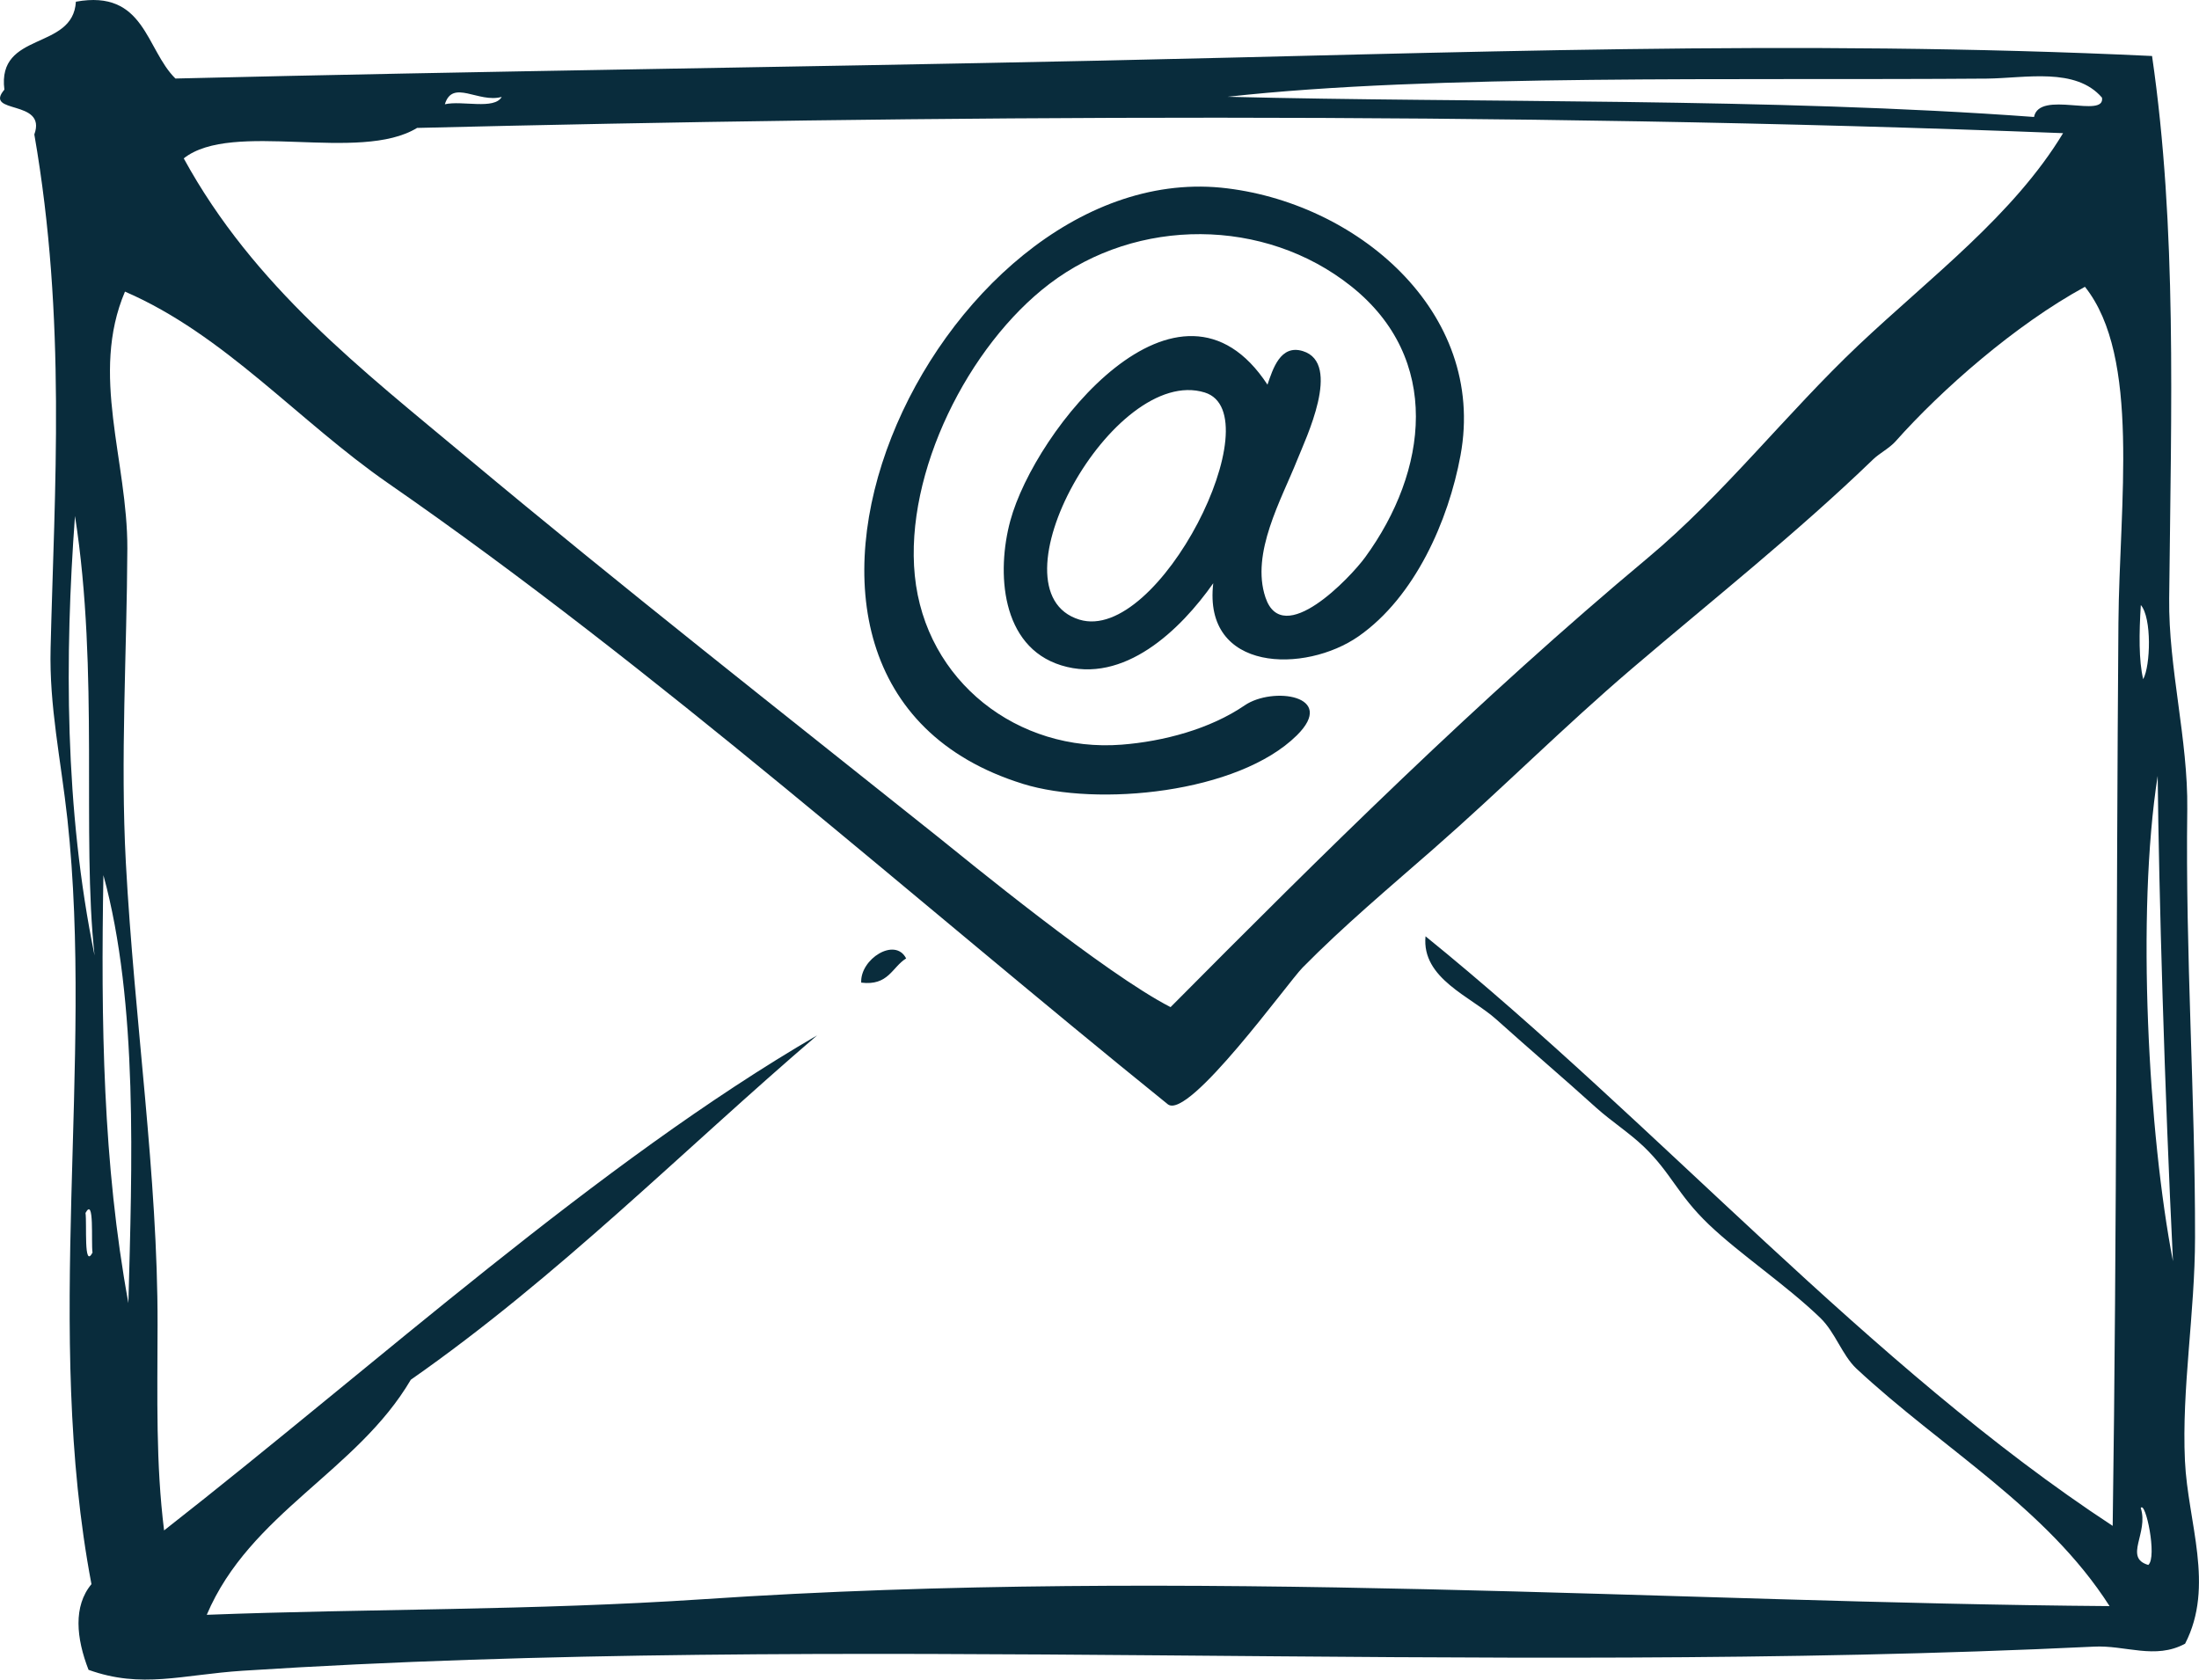 <?xml version="1.0" encoding="UTF-8"?>
<svg id="Layer_1" data-name="Layer 1" xmlns="http://www.w3.org/2000/svg" viewBox="0 0 566.24 432.51">
  <defs>
    <style>
      .cls-1 {
        fill-rule: evenodd;
      }

      .cls-1, .cls-2 {
        fill: #092c3c;
      }
    </style>
  </defs>
  <path class="cls-2" d="M221.76,253.03c7.03.88,7.94-3.99,11.57-6.23-2.84-5.58-11.88.16-11.57,6.23ZM563.22,208.39c.22-17.98-4.86-36.35-4.66-54.3.53-49.46,2.02-95.49-4.41-139.67-92-4.37-180.1-.73-270.75,1.19-84.29,1.8-158.76,2.68-238.23,4.61C37.52,12.69,37.32-2.79,19.54.44,18.82,13.11-.8,7.94,1.13,23.08c-5.49,6.46,11.05,2.35,7.71,11.54,8.31,47.71,5.17,91.46,4.19,132.28-.38,14.97,2.65,28.68,4.33,44.03,6.83,63-6.21,131.61,6.19,197-4.72,5.66-3.92,13.92-.75,22.06,13.71,4.93,23.98,1.26,39.74.23,154.88-9.97,316.77,1.48,476.59-6.2,8.14-.44,15.79,3.42,23.53-.76,7.68-14.87.7-31.23-.04-47.11-.86-18.69,2.58-37.93,2.6-57.46.06-36.25-2.5-72.7-2-110.32ZM511.65,20.24c9.95-.12,22.84-2.97,29.61,4.9.9,5.53-16.13-2.06-17.5,4.98-67.61-4.99-144.19-3.58-207.65-5.2,52.65-5.88,131.6-4.17,195.55-4.68ZM129.19,24.95c-1.91,3.39-10.2.87-14.64,1.9,2-6.58,8.66-.22,14.64-1.9ZM107.38,32.94c129.34-3.16,279.36-4.31,423.86,1.35-12.75,21.1-34.13,37.07-52.72,54.63-18.54,17.55-34.74,38.48-54.2,54.73-43.56,36.38-83.83,76.33-122.9,115.69-16.82-8.6-52.97-38.27-59.87-43.81-40.58-32.39-81.31-64.33-121.18-97.63-27.1-22.65-54.99-44.07-73.06-77.12,12.56-9.91,45.26,1.23,60.09-7.84ZM22.02,312.34c2.33-4.31,1.41,7.42,1.8,10.22-2.31,4.34-1.41-7.47-1.8-10.22ZM19.31,132.87c6.28,40.17,1.68,82.28,5.04,113.16-7.74-37.66-7.7-77.15-5.04-113.16ZM33.06,335.55c-6.58-35.88-7.09-72.43-6.43-110.19,9.01,32.96,7.34,75.37,6.43,110.19ZM544.03,392.93c-62.39-40.89-117.03-103.26-176.96-151.83-1.05,10.9,11.67,15.48,18.33,21.49,8.59,7.73,17.01,14.86,25.74,22.76,3.91,3.48,8.26,6.25,12.08,9.87,7.16,6.86,8.67,12.32,16.81,20.1,8.06,7.69,19.97,15.61,28.75,24.1,3.8,3.7,5.56,9.5,9.21,12.97,22.17,20.67,49,35.81,65.22,61.19-111.41-.83-237.64-10.17-362.06-1.78-44.15,2.94-86.19,2.42-127.91,4.02,11.11-26.2,38.67-36.92,52.54-60.53,38.04-26.57,69.89-58.93,104.63-88.68-56.53,32.85-113.09,84.39-168.16,127.48-2.15-17.42-1.71-33.79-1.68-52.96.09-38.16-5.97-78.37-8.16-118.9-1.45-26.85.27-54.55.38-80.97.08-22.68-9.68-44.81-.61-66.17,25.68,11.11,44.57,33.27,67.79,49.36,69.57,48.2,134.72,106.62,200.77,159.93,5.42,4.03,30.97-31.47,34.65-35.2,10.62-10.78,22.24-20.52,33.61-30.48,17.57-15.37,33.4-31.32,51.31-46.61,20.84-17.78,42.33-34.8,62.05-53.83,1.55-1.5,4.18-2.86,5.74-4.61,11.82-13.31,30.88-30.06,48.77-39.8,14.39,18.06,8.86,55.85,8.62,86.59-.58,74.38-.39,158.16-1.48,232.48ZM553.18,402.98c-6.42-1.88.18-8.25-1.94-14.66,1.21-1.99,4.3,12.68,1.94,14.66ZM551.26,155.8c2.85,3.3,2.51,15.61.61,19.09-1.16-4.76-1.06-11.91-.61-19.09ZM555.6,199.79c.3,29.41,1.78,81.24,3.94,124.98-6.32-32.59-9.48-89.62-3.94-124.98Z"/>
  <path class="cls-1" d="M263.43,201.85c-84.96-26.27-22.38-160.57,50.95-153.53,34.61,3.46,68.54,31.82,61.7,68.95-3.11,16.84-11.74,36.43-26.22,46.56-13.74,9.61-40.14,9.35-37.45-13.64-8.4,11.96-23,26.13-39.14,21.14-15.62-4.83-16.68-24.1-13.12-37.23,6.37-23.51,43.42-69.83,66.22-35.05,1.38-3.98,3.3-10.44,9.12-8.64,10.14,3.14.65,22.7-1.45,28-4.09,10.27-12.01,24.02-8.19,35.42,4.45,13.31,21.91-5.16,25.67-10.32,16.2-22.2,19.85-51.14-3.59-69.79-22.32-17.79-55.13-17.8-77.69-.63-20.86,15.86-37.33,48.58-34.68,75.11,2.72,27.25,26.57,45.65,53.3,43.55,10.71-.84,22.68-3.99,31.65-10.12,7.16-4.9,23.88-2.61,13.41,7.74-15.14,14.93-51.35,18.41-70.48,12.49-26.08-8.07,2.69.83,0,0ZM310.22,101.07c-23.55-7.28-56.05,51.13-32.3,58.48,20.51,6.34,50-53.01,32.3-58.48-1.89-.59,2.09.65,0,0Z"/>
</svg>